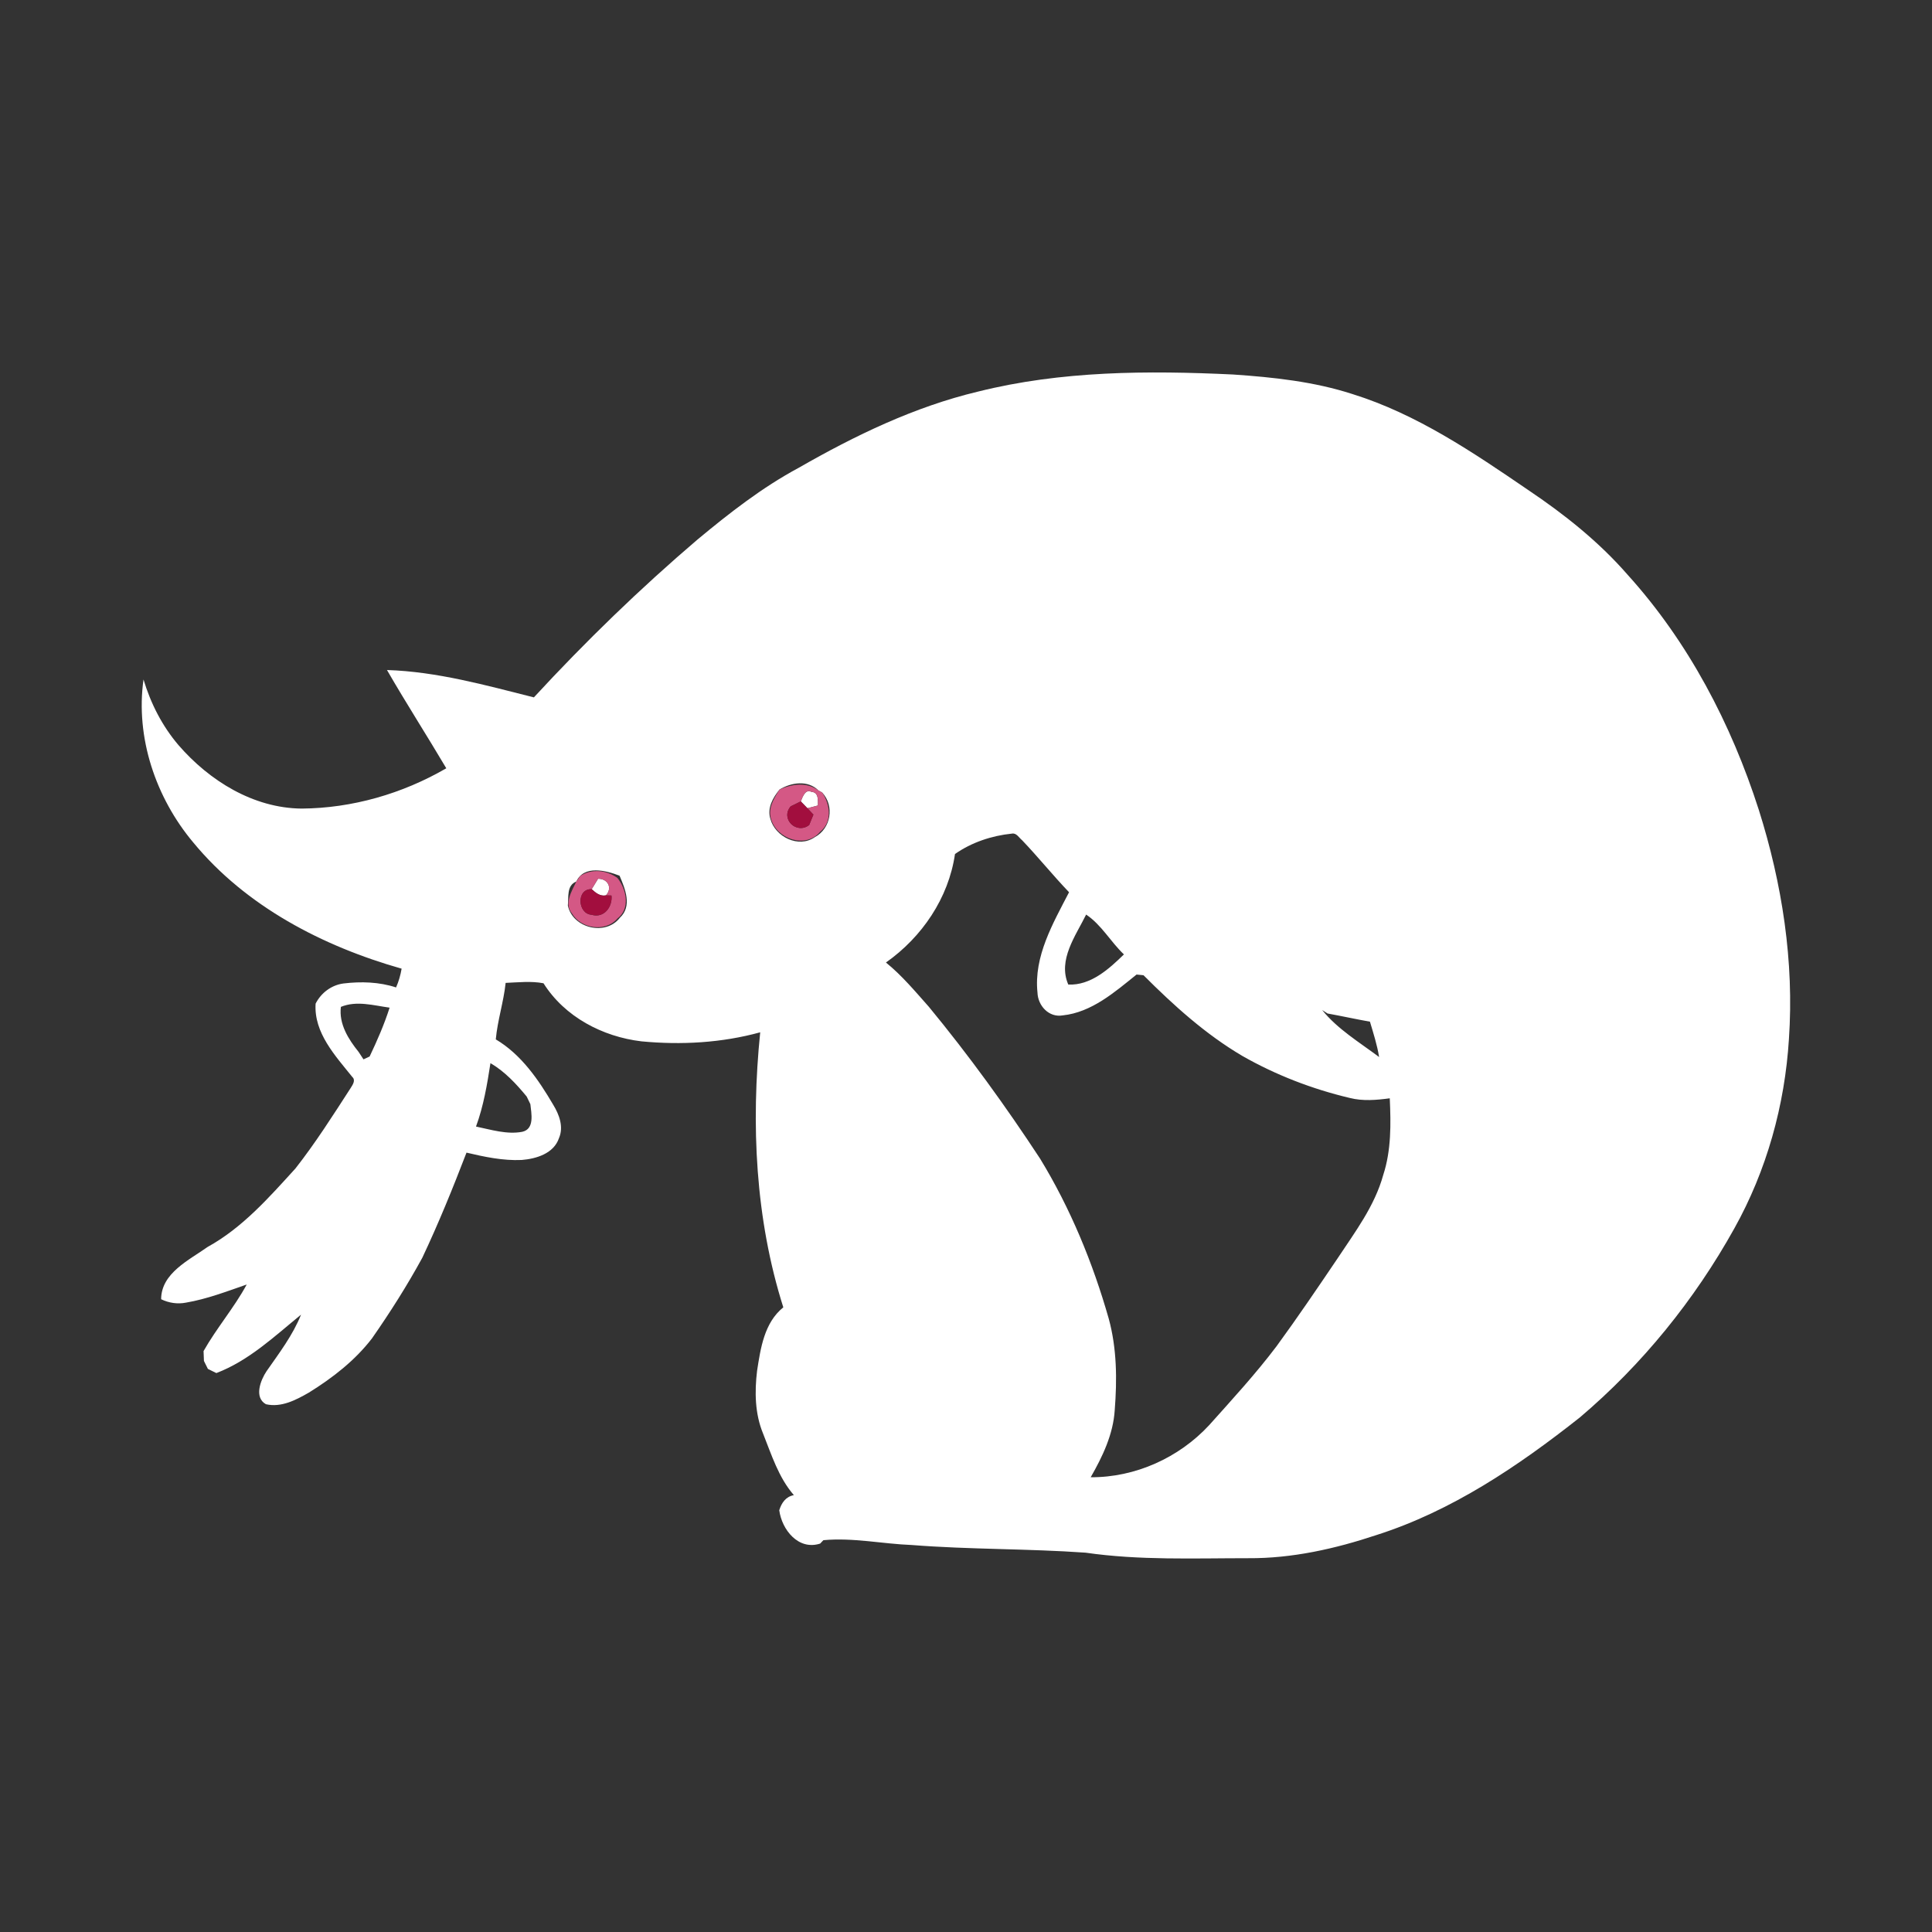 <?xml version="1.0" encoding="UTF-8" ?>
<!DOCTYPE svg PUBLIC "-//W3C//DTD SVG 1.1//EN" "http://www.w3.org/Graphics/SVG/1.1/DTD/svg11.dtd">
<svg width="70px" height="70px" viewBox="0 0 500 500" version="1.1" xmlns="http://www.w3.org/2000/svg">
<rect x="0" y="0" width="500" height="500" fill="#333333" stroke="none"/>
<g id="#ffffffff">
<path fill="#ffffff" opacity="1.00" d=" M 253.09 101.35 C 274.64 95.95 297.05 95.87 319.11 96.92 C 329.54 97.63 340.05 98.75 350.04 101.99 C 366.66 107.17 381.21 117.06 395.46 126.79 C 404.85 133.09 413.80 140.21 421.24 148.76 C 436.96 166.14 448.04 187.34 455.17 209.57 C 461.22 228.68 464.35 248.88 462.97 268.93 C 461.91 286.03 457.21 302.94 448.84 317.92 C 438.55 336.42 425.00 353.17 408.83 366.86 C 392.92 379.43 375.73 391.05 356.25 397.26 C 345.54 400.83 334.38 403.34 323.04 403.26 C 309.00 403.26 294.89 403.85 280.94 401.83 C 265.99 400.77 250.96 401.03 236.01 399.85 C 228.33 399.56 220.78 397.88 213.09 398.60 L 212.25 399.48 C 206.61 401.30 202.34 395.88 201.67 390.85 C 202.27 388.94 203.35 387.33 205.45 386.94 C 201.48 382.36 199.67 376.49 197.47 370.97 C 195.36 365.85 195.28 360.19 195.93 354.77 C 196.84 348.91 197.79 342.31 202.72 338.34 C 195.46 315.42 194.33 290.96 196.74 267.16 C 186.76 269.90 176.29 270.48 166.01 269.50 C 155.96 268.31 146.14 263.17 140.66 254.47 C 137.47 253.85 134.10 254.24 130.86 254.37 C 130.34 259.30 128.76 264.05 128.31 268.99 C 134.90 272.90 139.37 279.43 143.17 285.91 C 144.72 288.44 145.93 291.64 144.66 294.55 C 143.32 298.53 138.79 299.90 135.01 300.20 C 130.18 300.42 125.40 299.40 120.73 298.30 C 117.20 307.49 113.49 316.62 109.29 325.51 C 105.36 332.71 100.96 339.65 96.27 346.37 C 91.87 352.11 86.05 356.61 79.94 360.40 C 76.61 362.31 72.79 364.33 68.82 363.41 C 65.70 361.66 67.41 357.22 68.98 354.87 C 72.25 350.18 75.76 345.59 77.91 340.23 C 71.05 345.83 64.40 352.15 55.99 355.35 C 55.26 354.98 54.53 354.62 53.80 354.27 C 53.54 353.75 53.03 352.73 52.78 352.21 C 52.75 351.36 52.71 350.51 52.68 349.66 C 56.04 343.71 60.58 338.46 63.85 332.43 C 58.68 334.22 53.54 336.20 48.13 337.12 C 45.95 337.55 43.69 337.21 41.70 336.24 C 41.73 329.48 48.90 326.14 53.73 322.71 C 62.75 317.74 69.62 309.91 76.46 302.40 C 81.66 295.77 86.18 288.65 90.75 281.58 C 91.26 280.76 92.12 279.57 91.17 278.71 C 86.78 273.24 81.19 267.28 81.68 259.74 C 83.10 256.95 85.77 254.93 88.90 254.52 C 93.42 253.98 98.14 254.11 102.50 255.55 C 103.19 254.00 103.65 252.36 103.94 250.69 C 83.55 244.91 63.67 234.60 50.01 218.02 C 40.32 206.47 35.03 190.90 37.14 175.85 C 39.00 182.05 41.97 187.88 46.18 192.82 C 54.16 202.04 65.54 209.14 78.04 209.26 C 91.15 209.17 104.17 205.41 115.50 198.83 C 110.46 190.31 105.10 181.98 100.15 173.40 C 113.10 173.81 125.69 177.34 138.17 180.48 C 151.50 166.03 165.65 152.31 180.61 139.55 C 188.80 132.75 197.25 126.15 206.66 121.09 C 221.28 112.71 236.63 105.28 253.09 101.35 M 201.75 204.33 C 200.03 206.39 198.48 209.16 199.37 211.92 C 200.61 216.56 206.66 219.59 210.84 216.67 C 215.05 214.46 216.04 208.56 212.76 205.09 C 212.64 205.02 212.41 204.90 212.29 204.84 C 212.18 204.78 211.94 204.65 211.82 204.58 C 209.12 201.83 204.76 202.47 201.75 204.33 M 247.15 221.02 C 245.49 232.42 238.62 242.52 229.28 249.10 C 233.43 252.46 236.85 256.58 240.39 260.56 C 250.72 273.09 260.26 286.27 269.17 299.85 C 277.02 312.71 282.83 326.82 286.95 341.30 C 289.05 348.99 289.11 357.05 288.49 364.95 C 288.10 371.19 285.34 376.97 282.27 382.31 C 293.80 382.38 305.11 377.27 312.92 368.84 C 318.89 362.17 324.96 355.57 330.36 348.42 C 335.79 340.99 340.95 333.38 346.10 325.76 C 350.64 318.89 355.76 312.15 357.98 304.08 C 360.07 297.69 359.97 290.88 359.67 284.24 C 356.24 284.70 352.72 285.01 349.33 284.15 C 339.61 281.85 330.19 278.22 321.51 273.27 C 311.98 267.66 303.72 260.18 295.94 252.39 C 295.49 252.35 294.59 252.26 294.14 252.21 C 288.51 256.74 282.51 262.00 275.04 262.78 C 271.47 263.41 268.61 260.29 268.50 256.89 C 267.51 247.51 272.52 238.94 276.67 230.91 C 272.49 226.54 268.70 221.83 264.53 217.46 C 263.72 216.82 263.07 215.50 261.87 215.74 C 256.67 216.27 251.42 218.01 247.15 221.02 M 149.15 228.14 C 146.61 229.13 147.19 232.16 146.96 234.34 C 148.19 240.23 156.70 242.31 160.42 237.52 C 163.66 234.53 161.80 230.02 160.34 226.63 C 156.78 225.26 151.15 223.82 149.15 228.14 M 276.47 254.80 C 282.23 255.09 287.00 250.79 290.87 247.00 C 287.42 243.74 285.07 239.34 281.09 236.69 C 278.39 242.19 273.70 248.43 276.47 254.80 M 88.22 260.58 C 87.67 265.00 90.16 268.95 92.81 272.24 C 93.12 272.72 93.76 273.68 94.07 274.16 C 94.47 273.98 95.26 273.61 95.66 273.42 C 97.61 269.31 99.45 265.12 100.83 260.78 C 96.66 260.21 92.30 258.90 88.22 260.58 M 342.17 261.39 C 346.13 266.33 351.84 269.75 356.91 273.56 C 356.41 270.44 355.44 267.43 354.54 264.41 C 350.87 263.76 347.23 262.95 343.56 262.29 C 343.21 262.07 342.51 261.62 342.17 261.39 M 126.93 275.14 C 126.07 280.69 125.14 286.26 123.19 291.55 C 127.08 292.36 131.19 293.66 135.15 292.91 C 138.41 292.19 137.51 288.16 137.26 285.76 C 137.02 285.27 136.55 284.29 136.31 283.79 C 133.61 280.51 130.64 277.30 126.93 275.14 Z" />
<path fill="#ffffff" opacity="1.00" d=" M 207.24 207.40 C 207.70 206.33 208.37 204.15 209.96 204.91 C 211.90 205.06 211.67 207.03 211.69 208.46 C 211.01 208.63 209.64 208.99 208.96 209.17 C 208.53 208.73 207.67 207.85 207.24 207.40 Z" />
<path fill="#ffffff" opacity="1.00" d=" M 154.78 227.42 C 157.29 227.39 158.59 229.77 156.82 231.72 C 155.30 232.02 154.17 231.07 153.13 230.12 C 153.69 229.23 154.24 228.33 154.78 227.42 Z" />
</g>
<g id="#d45885ff">
<path fill="#d45885" opacity="1.00" d=" M 201.75 204.33 C 204.91 202.89 208.88 202.33 211.82 204.58 C 211.94 204.65 212.18 204.78 212.29 204.84 C 212.41 204.90 212.64 205.02 212.76 205.09 C 214.86 208.16 215.47 212.68 212.26 215.26 C 208.53 219.70 201.07 217.20 199.55 211.97 C 198.67 209.18 200.31 206.57 201.75 204.33 M 207.24 207.40 C 206.58 207.73 205.27 208.37 204.62 208.69 C 201.89 211.93 206.13 216.03 209.41 213.52 C 209.68 212.84 210.23 211.50 210.51 210.82 C 210.12 210.41 209.35 209.58 208.96 209.17 C 209.64 208.99 211.01 208.63 211.69 208.46 C 211.67 207.03 211.90 205.06 209.96 204.91 C 208.37 204.15 207.70 206.33 207.24 207.40 Z" />
<path fill="#d45885" opacity="1.00" d=" M 150.16 226.70 C 153.13 224.75 156.98 225.17 159.78 227.21 C 162.14 230.11 163.19 235.19 159.77 237.73 C 156.70 241.31 150.41 240.39 148.04 236.43 C 145.90 233.84 147.97 230.64 149.15 228.14 C 149.40 227.78 149.91 227.06 150.16 226.70 M 154.78 227.42 C 154.24 228.33 153.69 229.23 153.13 230.12 C 149.12 229.96 149.44 236.49 153.10 236.74 C 156.29 237.71 158.56 234.72 158.25 231.76 L 156.82 231.72 C 158.59 229.77 157.29 227.39 154.78 227.42 Z" />
</g>
<g id="#a20e3eff">
<path fill="#a20e3e" opacity="1.00" d=" M 204.62 208.69 C 205.27 208.37 206.58 207.73 207.24 207.40 C 207.67 207.85 208.53 208.73 208.96 209.17 C 209.35 209.58 210.12 210.41 210.51 210.82 C 210.23 211.50 209.68 212.84 209.41 213.52 C 206.13 216.03 201.89 211.93 204.62 208.69 Z" />
<path fill="#a20e3e" opacity="1.00" d=" M 153.10 236.74 C 149.44 236.49 149.12 229.96 153.13 230.12 C 154.17 231.07 155.30 232.02 156.82 231.72 L 158.25 231.76 C 158.56 234.72 156.29 237.71 153.10 236.74 Z" />
</g>
</svg>
